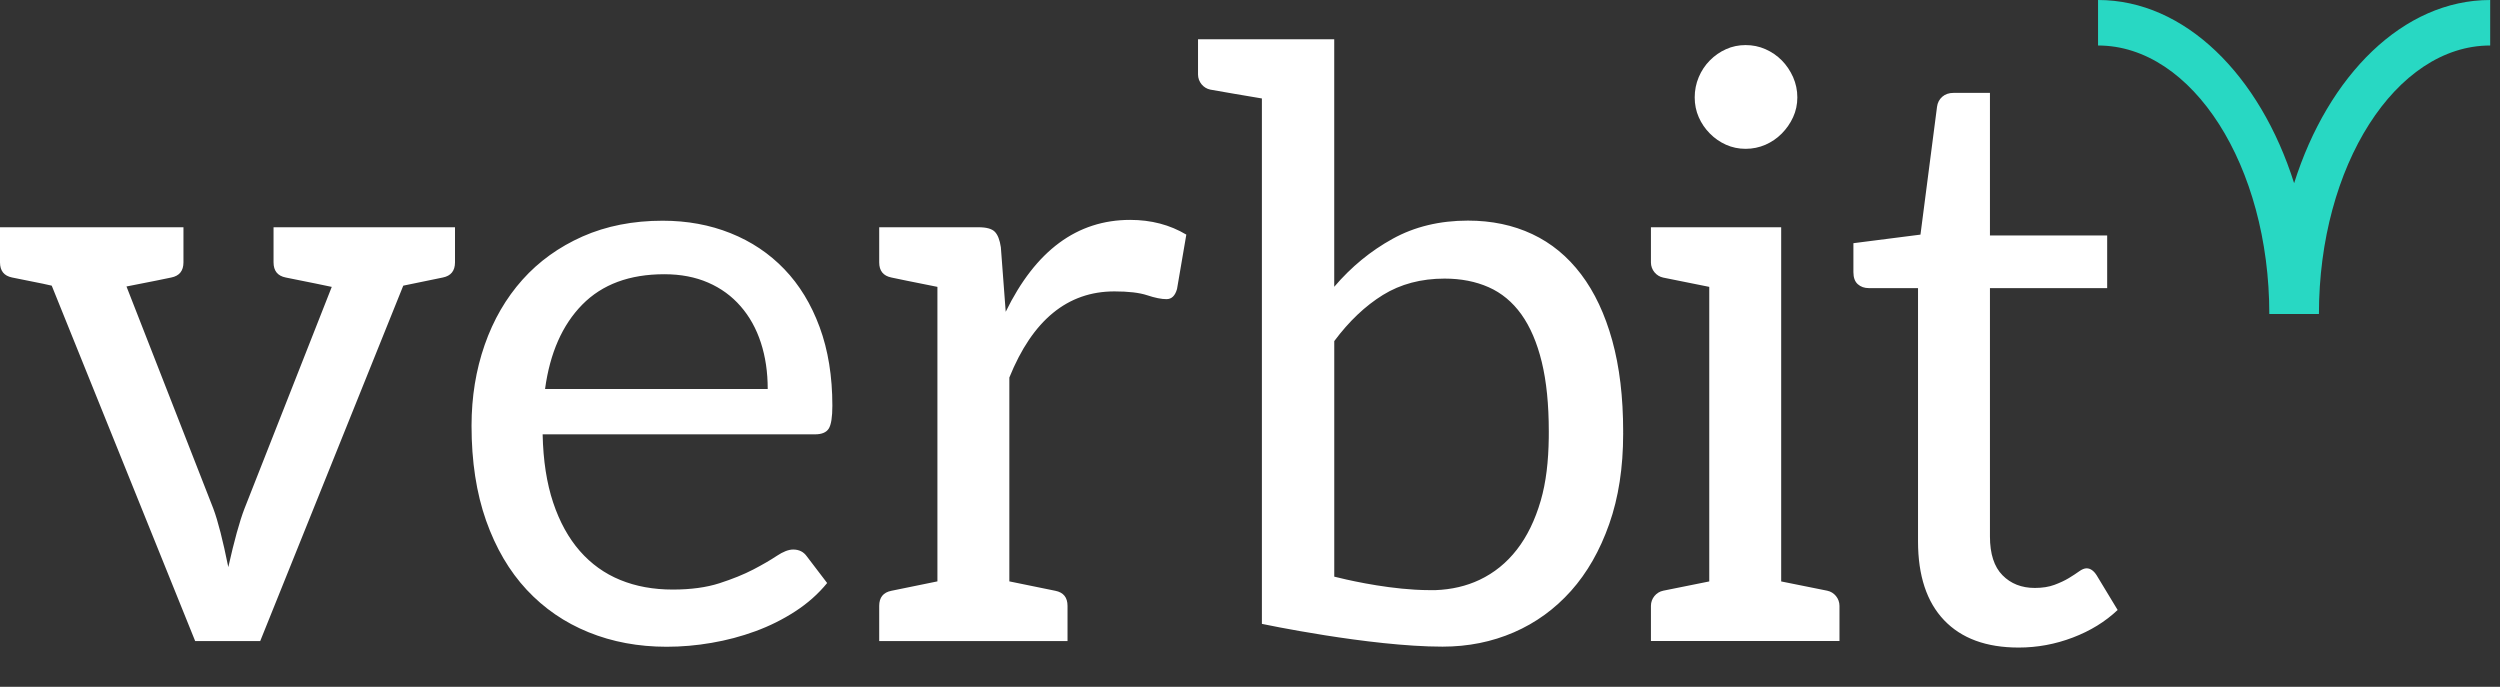<svg width="91" height="25" viewBox="0 0 91 25" fill="none" xmlns="http://www.w3.org/2000/svg">
<rect x="0" y="0" width="91" height="25" fill="#333333" stroke="none"/>
<path fill-rule="evenodd" clip-rule="evenodd" d="M82.603 11.429H82.792H84.22H84.409C84.409 6.04 87.205 1.656 90.643 1.656V0C87.48 0 84.748 2.736 83.506 6.668C82.263 2.736 79.531 0 76.369 0V1.656C79.806 1.656 82.603 6.04 82.603 11.429Z" fill="#28D8C3"/>
<path fill-rule="evenodd" clip-rule="evenodd" d="M56.375 15.935C56.364 16.789 56.278 17.552 56.083 18.223C55.876 18.931 55.588 19.526 55.214 20.006C54.841 20.487 54.389 20.854 53.854 21.107C53.373 21.334 52.839 21.459 52.25 21.481H52.064C51.878 21.481 51.691 21.475 51.503 21.464C50.218 21.389 48.955 21.088 48.567 20.99V19.702V15.935V12.416C49.106 11.693 49.697 11.133 50.339 10.736C50.981 10.34 51.729 10.141 52.583 10.141C53.181 10.141 53.715 10.246 54.186 10.454C54.656 10.662 55.053 10.991 55.377 11.442C55.7 11.894 55.948 12.471 56.12 13.175C56.291 13.878 56.376 14.721 56.376 15.702C56.376 15.781 56.376 15.858 56.375 15.935ZM59.083 15.791L59.083 15.768C59.082 15.761 59.082 15.755 59.082 15.748C59.082 15.74 59.082 15.732 59.082 15.724C59.083 15.717 59.083 15.71 59.083 15.702C59.083 14.453 58.951 13.351 58.686 12.394C58.421 11.438 58.044 10.635 57.553 9.986C57.062 9.337 56.47 8.848 55.773 8.521C55.077 8.194 54.297 8.03 53.434 8.03C52.405 8.03 51.49 8.251 50.692 8.692C49.892 9.133 49.184 9.715 48.566 10.439V1.429H46.019H45.933H43.608V2.712C43.608 2.976 43.798 3.21 44.056 3.262C44.279 3.306 45.587 3.526 45.933 3.584V20.305V22.457V22.709C45.933 22.709 49.852 23.538 52.508 23.538C53.439 23.538 54.304 23.364 55.105 23.017C55.903 22.671 56.596 22.167 57.185 21.509C57.774 20.849 58.237 20.038 58.575 19.077C58.914 18.116 59.083 17.021 59.083 15.791ZM41.138 8.004C41.902 8.004 42.584 8.183 43.182 8.54L42.844 10.518C42.775 10.765 42.648 10.889 42.461 10.889C42.276 10.889 42.04 10.842 41.756 10.747C41.471 10.653 41.074 10.607 40.564 10.607C38.858 10.607 37.583 11.653 36.74 13.743V21.162L37.247 21.266L38.416 21.505C38.711 21.564 38.858 21.747 38.858 22.055V23.334H32.003V22.055C32.003 21.747 32.151 21.564 32.445 21.505L34.122 21.162V10.442C33.181 10.254 32.621 10.141 32.445 10.101C32.151 10.041 32.003 9.858 32.003 9.551V8.272H34.122H35.622C35.907 8.272 36.103 8.327 36.211 8.436C36.318 8.545 36.392 8.733 36.431 9L36.608 11.349C37.696 9.119 39.206 8.004 41.138 8.004ZM19.84 14.16C20.017 12.852 20.468 11.828 21.194 11.089C21.92 10.351 22.915 9.982 24.18 9.982C24.778 9.982 25.31 10.084 25.776 10.287C26.242 10.489 26.636 10.777 26.959 11.149C27.284 11.521 27.529 11.962 27.695 12.472C27.862 12.982 27.945 13.545 27.945 14.16H19.84ZM28.548 9.796C27.999 9.225 27.348 8.79 26.591 8.487C25.837 8.185 25.013 8.034 24.121 8.034C23.043 8.034 22.072 8.225 21.208 8.606C20.346 8.989 19.615 9.513 19.017 10.182C18.419 10.852 17.96 11.642 17.642 12.554C17.324 13.466 17.164 14.447 17.164 15.498C17.164 16.797 17.34 17.946 17.693 18.948C18.047 19.948 18.539 20.788 19.171 21.467C19.804 22.146 20.555 22.661 21.422 23.013C22.29 23.366 23.238 23.542 24.268 23.542C24.807 23.542 25.352 23.495 25.901 23.4C26.449 23.307 26.982 23.165 27.496 22.977C28.011 22.788 28.494 22.548 28.945 22.255C29.396 21.963 29.784 21.619 30.108 21.222L29.372 20.256C29.254 20.087 29.087 20.003 28.872 20.003C28.705 20.003 28.506 20.08 28.276 20.233C28.045 20.387 27.759 20.553 27.416 20.732C27.073 20.91 26.663 21.076 26.187 21.23C25.712 21.383 25.145 21.46 24.488 21.46C23.783 21.46 23.145 21.344 22.576 21.11C22.008 20.878 21.517 20.526 21.105 20.055C20.694 19.584 20.37 18.997 20.135 18.293C19.9 17.589 19.772 16.762 19.752 15.81H29.667C29.911 15.81 30.078 15.741 30.166 15.602C30.254 15.463 30.298 15.185 30.298 14.769C30.298 13.699 30.144 12.745 29.835 11.907C29.526 11.069 29.097 10.366 28.548 9.796ZM16.562 9.55V8.272H15.547H9.957V9.55C9.957 9.858 10.105 10.042 10.399 10.101C11.291 10.279 11.85 10.394 12.076 10.443L8.898 18.516C8.722 18.972 8.526 19.681 8.31 20.643C8.114 19.671 7.933 18.962 7.766 18.516L4.604 10.428C5.516 10.249 6.06 10.141 6.236 10.101C6.531 10.042 6.678 9.858 6.678 9.55V8.272H0V9.55C0 9.858 0.147 10.042 0.441 10.101C0.481 10.111 0.689 10.153 1.066 10.227C1.444 10.301 1.716 10.358 1.883 10.398L7.104 23.334H9.472L14.679 10.398C15.532 10.22 16.013 10.121 16.12 10.101C16.414 10.042 16.562 9.858 16.562 9.55ZM61.834 4.265C61.736 4.043 61.687 3.802 61.687 3.544C61.687 3.287 61.736 3.041 61.834 2.808C61.932 2.576 62.067 2.372 62.239 2.199C62.41 2.025 62.607 1.889 62.828 1.79C63.048 1.69 63.286 1.641 63.54 1.641C63.796 1.641 64.036 1.69 64.262 1.79C64.487 1.889 64.685 2.025 64.858 2.199C65.028 2.372 65.166 2.576 65.269 2.808C65.371 3.041 65.423 3.287 65.423 3.544C65.423 3.802 65.371 4.043 65.269 4.265C65.167 4.489 65.028 4.687 64.858 4.86C64.685 5.034 64.487 5.17 64.262 5.269C64.036 5.367 63.796 5.417 63.54 5.417C63.286 5.417 63.048 5.367 62.828 5.269C62.607 5.17 62.41 5.034 62.239 4.86C62.067 4.687 61.932 4.489 61.834 4.265ZM66.957 22.05V23.333H60.094V22.05C60.094 21.787 60.285 21.552 60.543 21.501C60.8 21.449 62.217 21.164 62.217 21.164V10.442C62.217 10.442 60.8 10.157 60.543 10.105C60.285 10.053 60.094 9.819 60.094 9.555V8.272H64.835V21.164C64.835 21.164 66.252 21.449 66.509 21.501C66.767 21.552 66.957 21.787 66.957 22.05ZM69.816 19.705C69.816 20.955 70.133 21.912 70.765 22.575C71.398 23.239 72.302 23.571 73.479 23.571C74.155 23.571 74.812 23.45 75.45 23.207C76.087 22.965 76.632 22.63 77.082 22.203L76.317 20.939C76.21 20.771 76.087 20.687 75.951 20.687C75.872 20.687 75.781 20.724 75.678 20.799C75.575 20.873 75.45 20.955 75.303 21.044C75.156 21.133 74.981 21.214 74.78 21.289C74.579 21.363 74.342 21.401 74.067 21.401C73.587 21.401 73.194 21.247 72.891 20.939C72.587 20.632 72.434 20.161 72.434 19.527V10.487H76.701V8.57H72.434V3.381H71.11C70.944 3.381 70.807 3.427 70.699 3.521C70.591 3.616 70.527 3.738 70.508 3.886L69.905 8.54L67.464 8.852V9.908C67.464 10.106 67.518 10.252 67.625 10.346C67.732 10.441 67.865 10.487 68.022 10.487H69.816V19.705Z" fill="white"/>
</svg>
